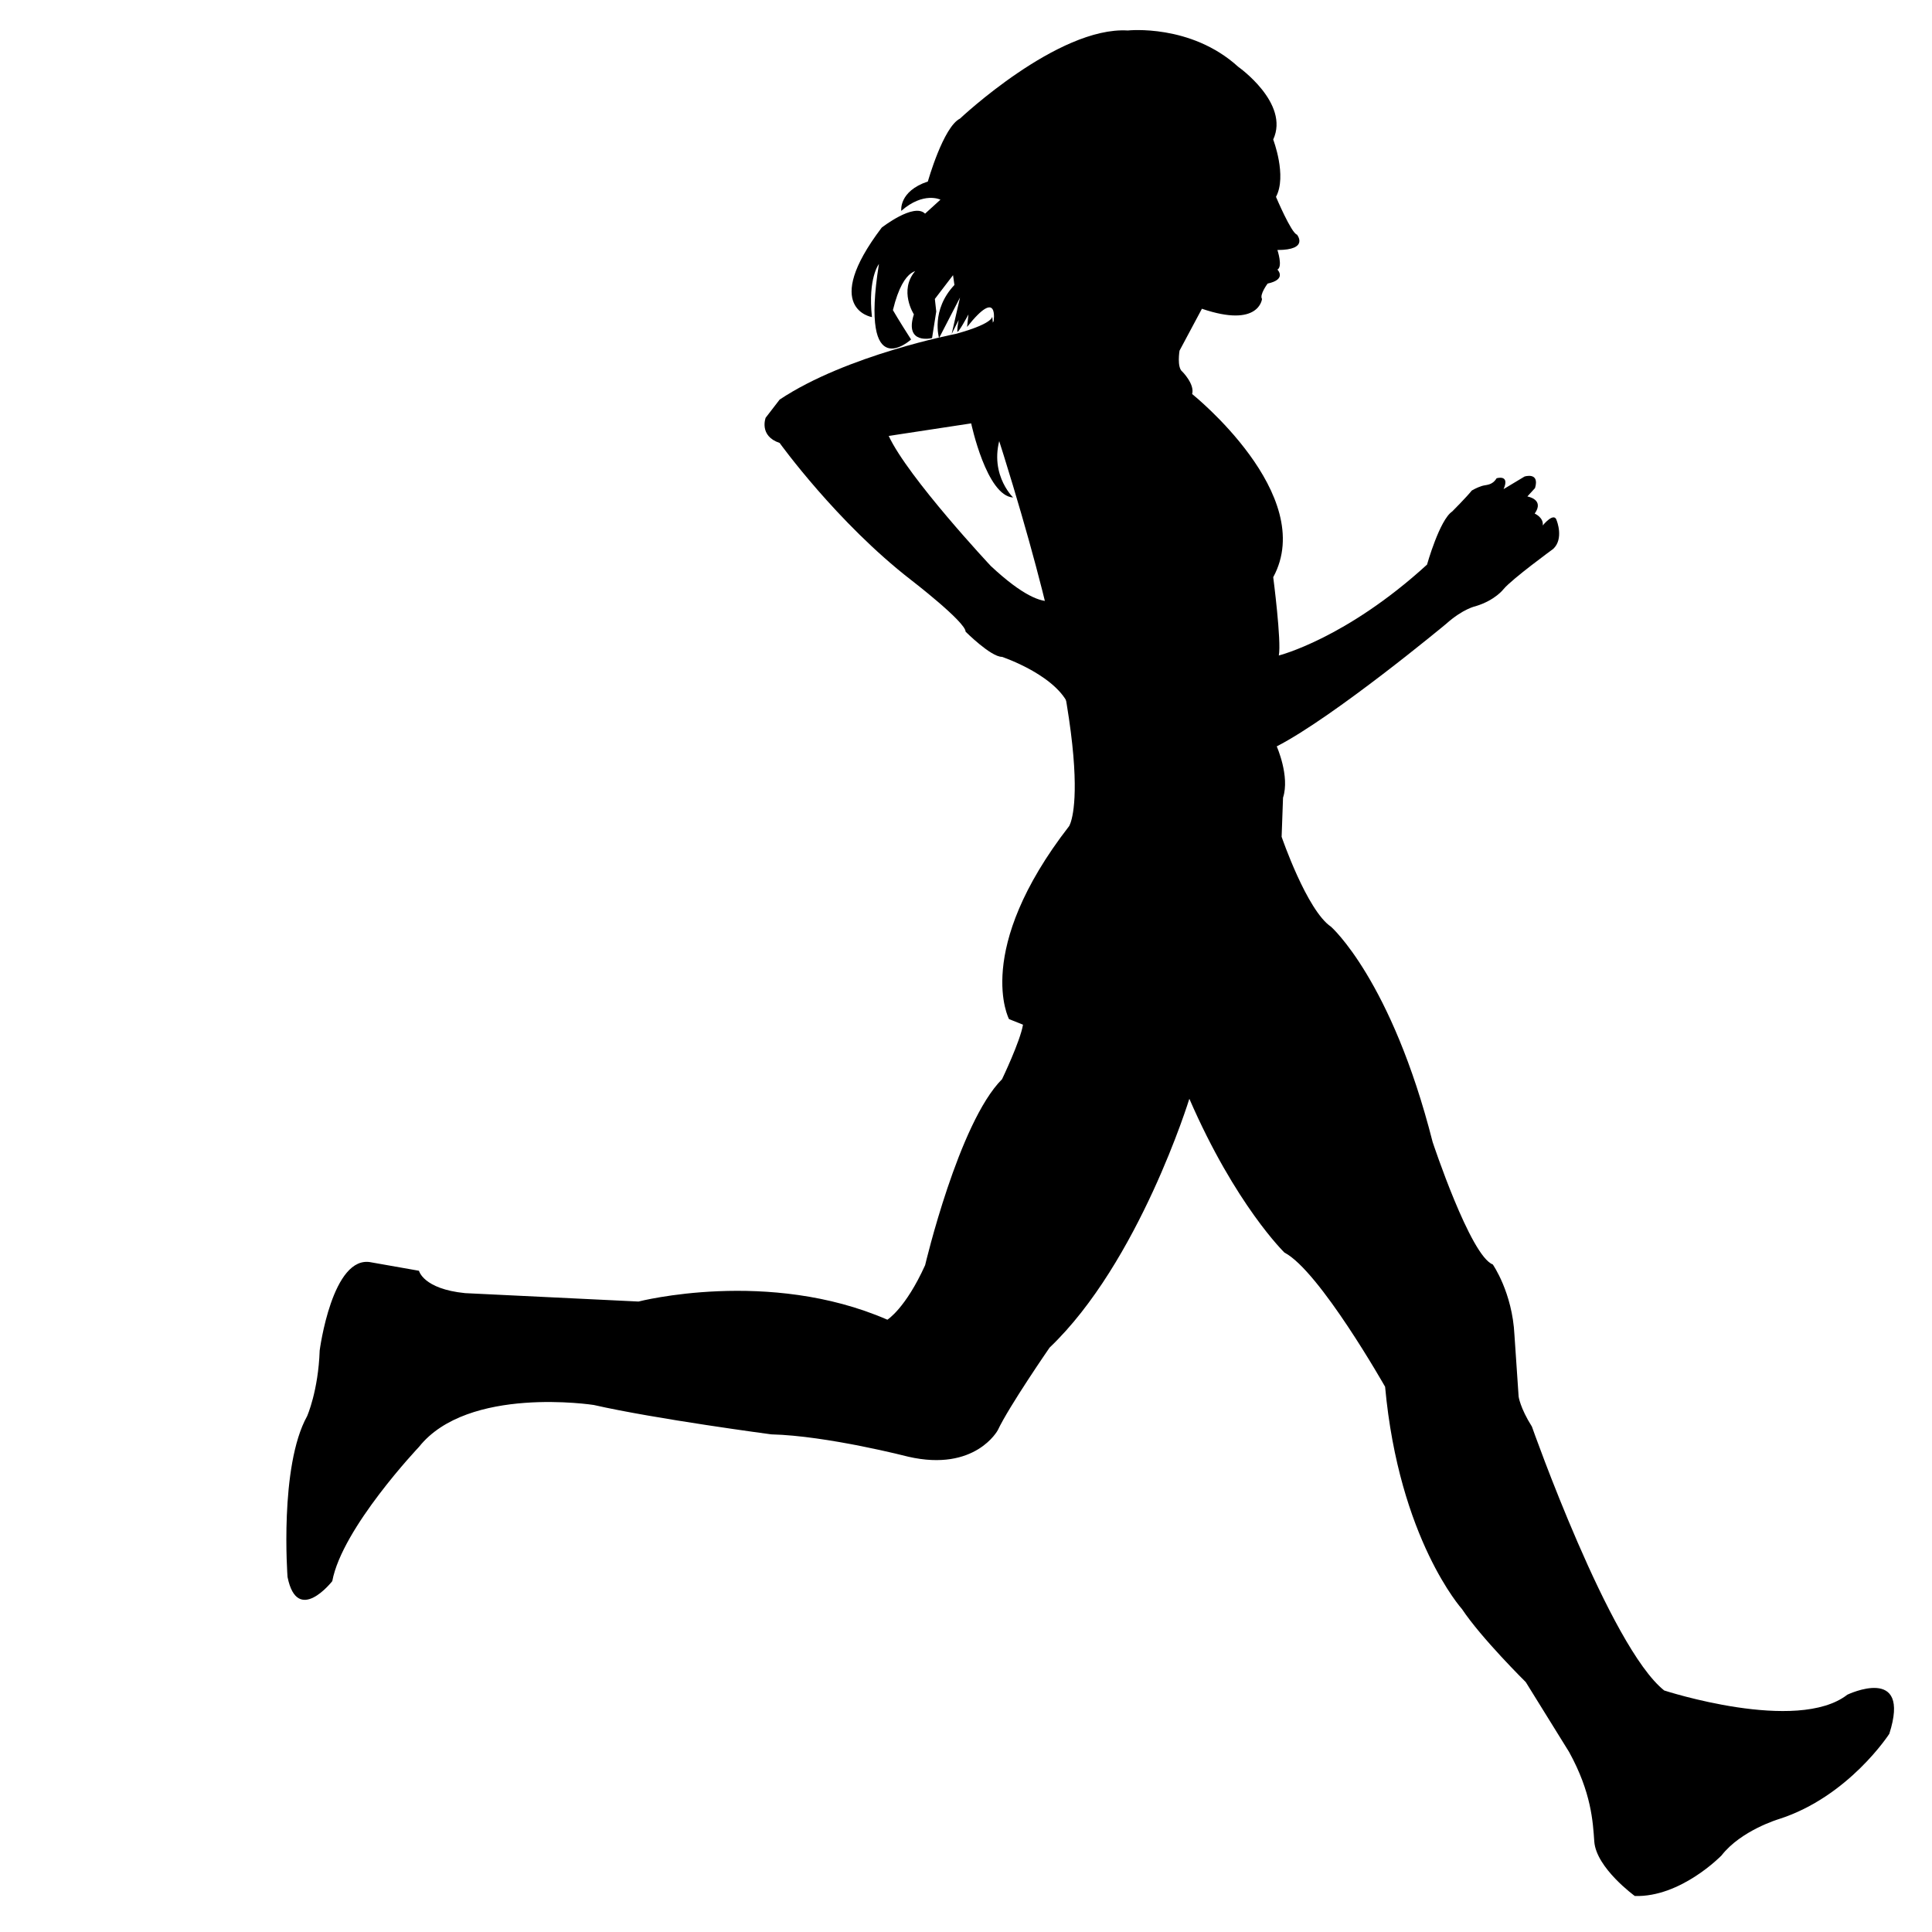 <svg xmlns="http://www.w3.org/2000/svg" xmlns:xlink="http://www.w3.org/1999/xlink" version="1.1" id="Layer_1" x="0px" y="0px" viewBox="0 0 100 100" enable-background="new 0 0 100 100" xml:space="preserve">
<path d="M65.901,7.223c0,0,0.724,1.881,0.144,2.966c0,0,0.796,1.883,1.086,1.955c0,0,0.651,0.796-1.012,0.796  c0,0,0.289,0.868,0,1.014c0,0,0.506,0.506-0.507,0.724c0,0-0.435,0.579-0.29,0.796c0,0-0.145,1.52-3.111,0.507l-1.159,2.17  c0,0-0.145,0.87,0.146,1.085c0,0,0.651,0.652,0.507,1.159c0,0,6.514,5.21,4.197,9.481c0,0,0.434,3.328,0.289,4.052  c0,0,3.474-0.868,7.672-4.704c0,0,0.65-2.316,1.303-2.75c0,0,0.724-0.723,1.014-1.085c0,0,0.247-0.149,0.523-0.236  c0.235-0.072,0.524-0.017,0.761-0.398c0,0,0.705-0.217,0.361,0.562l1.085-0.652c0,0,0.796-0.252,0.543,0.597l-0.397,0.435  c0,0,0.904,0.146,0.38,0.886c0,0,0.471,0.199,0.416,0.615c0,0,0.597-0.742,0.724-0.252c0,0,0.38,0.94-0.181,1.465  c0,0-2.135,1.557-2.569,2.08c0,0-0.435,0.58-1.448,0.886c0,0-0.65,0.127-1.537,0.923c0,0-5.772,4.795-8.757,6.333  c0,0,0.688,1.544,0.326,2.654l-0.073,2.025c0,0,1.304,3.812,2.557,4.656c0,0,3.125,2.75,5.26,11.145c0,0,1.954,5.899,3.112,6.334  c0,0,1.014,1.447,1.122,3.654l0.216,3.184c0,0,0.073,0.58,0.688,1.557c0,0,4.024,11.413,6.848,13.657c0,0,6.874,2.242,9.48,0.217  c0,0,3.328-1.592,2.171,2.025c0,0-2.099,3.258-5.717,4.415c0,0-1.954,0.58-2.969,1.883c0,0-2.099,2.17-4.486,2.098  c0,0-2-1.449-2.099-2.822c-0.071-1.013-0.146-2.531-1.303-4.632l-2.243-3.618c0,0-2.288-2.259-3.3-3.778  c0,0-3.258-3.618-3.981-11.508c0,0-3.401-6.006-5.21-6.946c0,0-2.534-2.461-4.922-7.961c0,0-2.604,8.468-7.236,12.882  c0,0-2.099,3.039-2.678,4.27c0,0-1.159,2.171-4.632,1.375c0,0-4.199-1.086-7.093-1.157c0,0-6.006-0.796-9.19-1.521  c0,0-6.514-1.013-9.046,2.171c0,0-3.98,4.198-4.487,6.947c0,0-1.809,2.316-2.316-0.216c0,0-0.434-5.719,1.013-8.323  c0,0,0.579-1.302,0.651-3.401c0,0,0.651-4.993,2.678-4.559l2.461,0.434c0,0,0.216,0.941,2.388,1.158l8.975,0.435  c0,0,6.73-1.737,12.882,0.94c0,0,0.94-0.579,1.954-2.823c0,0,1.737-7.382,3.981-9.625c0,0,0.939-1.953,1.085-2.822l-0.724-0.289  c0,0-1.882-3.547,3.111-9.988c0,0,1.882-2.823-3.908-20.842c0,0-1.085-4.125,0-5.284c0,0,0.29-1.809-1.374,0.29l0.072-0.65  c0,0-0.579,1.085-0.579,0.868s0.072-0.579,0.072-0.579l-0.363,0.724L49.69,15.4l-1.085,2.1c0,0-0.435-1.448,0.796-2.75l-0.072-0.507  l-0.941,1.23l0.072,0.651L48.243,17.5c0,0-1.448,0.361-0.941-1.23c0,0-0.796-1.231,0.072-2.244c0.869-1.013,0.289,0,0.289,0  s-0.868-0.361-1.446,2.026c0,0,0.289,0.507,0.94,1.52c0,0-2.677,2.46-1.664-3.908c0,0-0.579,0.724-0.361,2.749  c0,0-2.679-0.433,0.505-4.632c0,0,1.666-1.302,2.244-0.722l0.796-0.724c0,0-0.868-0.435-2.027,0.579c0,0-0.144-1.013,1.376-1.52  c0,0,0.796-2.823,1.664-3.256c0,0,5.067-4.777,8.685-4.56c0,0,3.256-0.361,5.717,1.881C64.092,3.459,66.77,5.34,65.901,7.223z"/>
<path d="M51.355,16.341c0,0,0.216,0.363-1.883,0.941c0,0-5.645,1.085-9.118,3.401l-0.724,0.94c0,0-0.361,0.941,0.724,1.304  c0,0,2.968,4.125,6.802,7.092c0,0,2.823,2.172,2.823,2.677c0,0,1.303,1.303,1.883,1.303c0,0,3.038,1.013,3.545,2.75l-0.361-6.152  c0,0-0.435,1.809-3.764-1.303c0,0-4.27-4.559-5.283-6.73l4.269-0.65c0,0,0.796,3.762,2.172,3.836c0,0-1.448-1.376-0.507-3.547  L51.355,16.341z"/>
</svg>
